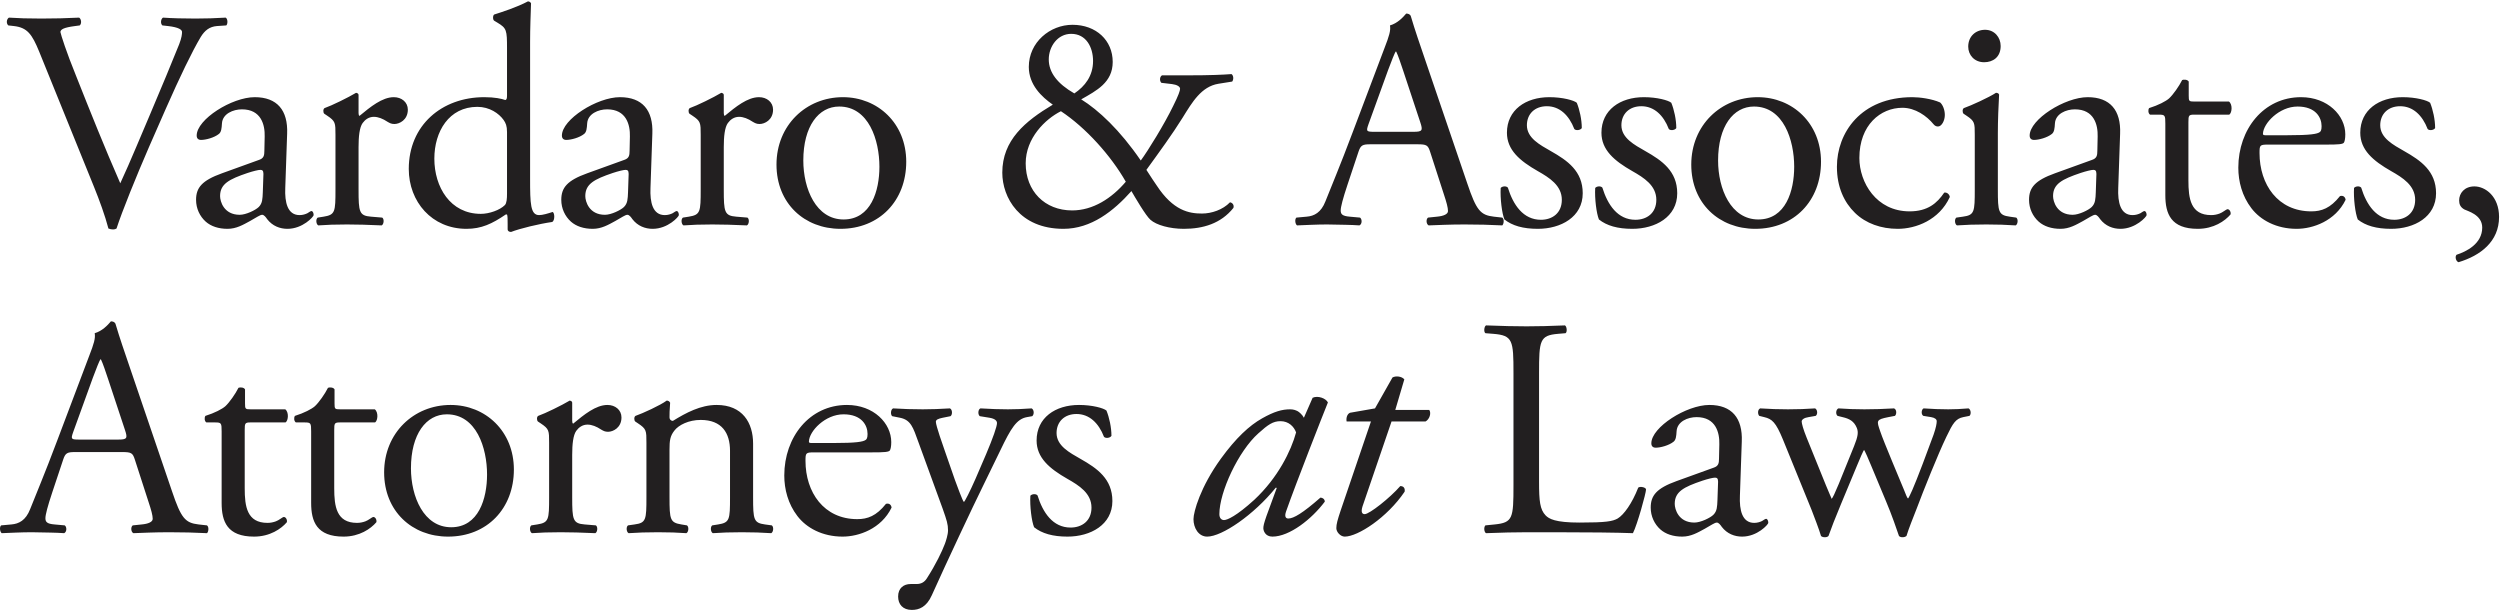 <svg viewBox="0 -1 1787 436">
    <path d="M1498.068,136.477 C1497.844,141.16 1497.844,144.282 1495.17,146.957 C1492.939,149.188 1486.029,152.533 1481.57,152.533 C1470.2,152.533 1467.525,142.944 1467.525,139.153 C1467.525,130.456 1473.99,127.11 1487.144,122.651 C1491.157,121.313 1494.947,120.42 1496.285,120.42 C1497.622,120.42 1498.513,120.867 1498.513,123.319 L1498.068,136.477 Z M1532.846,149.856 C1532.177,149.856 1531.064,150.748 1529.949,151.417 C1528.611,152.086 1526.605,152.755 1524.375,152.755 C1515.68,152.755 1513.673,143.612 1514.12,133.354 L1515.458,94.552 C1516.127,77.828 1508.324,68.461 1492.271,68.461 C1475.997,68.461 1450.803,84.294 1450.803,95.891 C1450.803,97.897 1451.919,99.012 1453.925,99.012 C1457.269,99.012 1463.289,97.452 1466.632,94.776 C1468.417,93.438 1468.639,90.761 1468.863,87.194 C1469.308,80.28 1476.888,77.159 1483.13,77.159 C1496.953,77.159 1499.629,88.309 1499.406,96.559 L1499.182,106.817 C1499.182,110.163 1498.737,112.169 1495.392,113.285 L1468.863,122.873 C1454.593,128.002 1450.358,133.131 1450.358,141.829 C1450.358,148.073 1453.034,153.647 1457.269,157.438 C1461.06,160.784 1466.41,162.567 1472.876,162.567 C1479.118,162.567 1484.023,159.668 1488.927,156.993 C1493.385,154.539 1496.062,152.533 1497.622,152.533 C1498.96,152.533 1500.297,154.317 1501.189,155.655 C1504.978,160.561 1510.33,162.567 1515.68,162.567 C1526.605,162.567 1534.408,153.871 1534.408,152.755 C1534.408,151.194 1533.739,149.856 1532.846,149.856 L1532.846,149.856 Z M5.935,17.171 C4.374,15.833 4.597,12.711 6.381,11.596 C12.846,12.042 19.981,12.266 29.567,12.266 C39.377,12.266 47.179,12.042 56.543,11.596 C58.104,12.489 58.549,15.833 56.989,17.171 L53.645,17.618 C45.173,18.733 43.389,20.071 43.167,21.854 C43.612,24.084 47.402,36.126 54.314,53.075 C64.569,78.942 74.824,104.587 85.971,130.009 C92.882,115.291 102.246,92.323 107.374,80.503 C113.839,65.339 124.318,40.141 128.108,30.551 C129.891,25.869 130.114,23.415 130.114,21.854 C130.114,20.293 127.884,18.509 120.082,17.618 L116.068,17.171 C114.508,15.833 114.954,12.489 116.515,11.596 C122.757,12.042 131.229,12.266 139.7,12.266 C147.058,12.266 153.969,12.042 161.326,11.596 C162.887,12.489 162.887,16.057 161.772,17.171 L155.084,17.618 C149.733,18.063 146.389,20.74 143.491,25.422 C137.248,35.903 128.553,53.966 118.521,76.712 L106.482,104.141 C97.565,124.658 87.086,150.526 83.296,162.344 C82.627,162.79 81.735,163.014 80.844,163.014 C79.729,163.014 78.614,162.79 77.5,162.344 C75.047,152.979 71.034,142.051 67.244,132.686 L28.006,35.903 C22.879,23.415 19.534,18.733 9.948,17.618 L5.935,17.171 Z M341.236,75.374 C349.931,75.374 356.62,80.057 359.964,84.741 C361.524,86.971 362.416,88.977 362.416,93.438 L362.416,137.369 C362.416,140.936 362.193,144.282 360.855,145.62 C357.288,149.188 349.708,151.864 343.689,151.864 C321.84,151.864 310.47,132.686 310.47,112.393 C310.47,92.992 320.949,75.374 341.236,75.374 L341.236,75.374 Z M333.433,162.567 C344.134,162.567 351.714,158.999 361.524,152.309 L362.416,152.309 C362.862,153.202 362.862,155.877 362.862,159.223 L362.862,163.014 C362.862,164.128 363.976,164.797 365.314,164.797 C371.556,162.344 385.379,158.999 394.743,157.662 C396.749,156.546 396.526,150.971 394.965,150.526 C391.622,151.641 387.832,152.755 385.379,152.755 C379.136,152.755 378.914,144.504 378.914,126.887 L378.914,28.991 C378.914,19.178 379.359,8.028 379.583,1.338 C379.136,0.446 378.245,-0 377.353,-0 C369.327,4.237 358.848,7.582 353.275,9.367 C352.161,10.036 352.161,13.158 353.275,13.827 L355.505,15.164 C362.193,19.178 362.416,20.516 362.416,33.673 L362.416,67.346 C362.416,69.13 362.193,70.468 361.078,70.468 C358.626,69.577 353.721,68.461 346.141,68.461 C315.821,68.461 292.189,88.532 292.189,119.751 C292.189,143.166 308.687,162.567 333.433,162.567 L333.433,162.567 Z M766.379,149.411 C746.76,149.411 733.161,135.584 733.161,115.737 C733.161,97.674 747.206,84.071 758.353,78.497 C776.188,90.315 794.024,110.163 804.725,128.895 C794.693,140.713 781.316,149.411 766.379,149.411 L766.379,149.411 Z M749.658,41.479 C749.658,32.335 755.901,23.192 765.711,23.192 C776.412,23.192 781.316,32.782 781.316,42.593 C781.316,53.297 775.519,60.657 767.939,65.786 C755.901,58.873 749.658,50.844 749.658,41.479 L749.658,41.479 Z M881.64,147.626 C882.309,145.62 880.971,143.835 879.188,143.612 C874.06,148.964 866.035,151.641 859.123,151.641 C849.982,151.641 838.612,149.633 826.797,131.571 C824.567,128.225 823.229,126.442 819.439,120.42 C828.803,107.487 837.944,94.998 845.3,83.18 C852.212,72.03 858.677,60.879 870.939,58.873 L880.749,57.311 C881.863,55.973 881.863,53.075 880.302,51.959 C874.283,52.405 865.589,52.852 848.868,52.852 L830.587,52.852 C828.803,53.966 828.803,56.866 830.14,58.204 L837.72,59.096 C841.288,59.541 843.517,60.879 843.517,62.44 C843.517,63.778 842.402,67.123 838.612,74.706 C832.37,87.639 820.554,106.817 815.426,113.731 C800.489,91.876 785.106,77.604 772.844,70.022 C783.768,63.778 795.362,57.981 795.362,43.262 C795.362,27.875 783.546,16.725 766.602,16.725 C750.55,16.725 735.39,29.213 735.39,46.831 C735.39,59.541 744.531,68.239 752.556,73.813 C732.714,85.632 716.44,99.235 716.44,122.427 C716.44,140.044 728.702,162.567 760.136,162.567 C779.978,162.567 796.03,149.856 808.738,135.584 C811.19,139.821 818.994,153.202 822.338,156.1 C826.574,159.891 836.16,162.567 846.192,162.567 C860.015,162.567 872.722,158.776 881.64,147.626 L881.64,147.626 Z M1564.278,86.301 L1564.278,128.002 C1564.278,140.936 1565.838,152.755 1580.551,152.755 C1582.782,152.755 1584.788,152.309 1586.572,151.641 C1588.578,150.971 1591.476,148.518 1592.146,148.518 C1593.928,148.518 1594.821,150.971 1594.375,152.309 C1590.362,156.993 1582.336,162.567 1570.965,162.567 C1551.793,162.567 1547.78,151.864 1547.78,138.483 L1547.78,87.416 C1547.78,81.395 1547.556,80.95 1543.097,80.95 L1536.855,80.95 C1535.517,80.057 1535.295,77.604 1536.187,76.266 C1542.652,74.259 1548.225,71.36 1550.455,69.354 C1553.353,66.677 1557.589,60.657 1559.819,56.196 C1560.933,55.75 1563.609,55.75 1564.501,57.311 L1564.501,67.346 C1564.501,71.36 1564.723,71.583 1568.513,71.583 L1593.259,71.583 C1595.935,73.59 1595.49,79.612 1593.483,80.95 L1568.291,80.95 C1564.501,80.95 1564.278,81.619 1564.278,86.301 L1564.278,86.301 Z M1440.771,160.115 C1434.084,159.668 1427.618,159.446 1419.814,159.446 C1411.789,159.446 1405.1,159.668 1398.859,160.115 C1397.297,159.446 1396.851,155.655 1398.413,154.539 L1403.094,153.871 C1411.342,152.755 1411.566,150.526 1411.566,134.469 L1411.566,95.444 C1411.566,86.748 1411.566,85.632 1405.547,81.619 L1403.54,80.28 C1402.649,79.389 1402.649,76.936 1403.762,76.266 C1408.89,74.483 1421.598,68.684 1426.726,65.339 C1427.84,65.339 1428.733,65.786 1428.956,66.677 C1428.509,74.483 1428.064,85.186 1428.064,94.33 L1428.064,134.469 C1428.064,150.526 1428.509,152.755 1436.536,153.871 L1441.217,154.539 C1442.778,155.655 1442.333,159.446 1440.771,160.115 L1440.771,160.115 Z M272.793,160.115 C262.314,159.668 255.849,159.446 248.047,159.446 C240.02,159.446 233.332,159.668 227.536,160.115 C225.975,159.446 225.529,155.655 227.089,154.539 L231.326,153.871 C239.575,152.533 239.797,150.526 239.797,134.469 L239.797,95.444 C239.797,86.748 239.797,85.632 233.778,81.619 L231.771,80.28 C230.88,79.389 230.88,76.936 231.995,76.266 C237.122,74.483 248.938,68.684 254.511,65.339 C255.627,65.563 256.296,66.008 256.296,66.901 L256.296,79.834 C256.296,80.95 256.518,81.619 256.964,81.841 C264.767,75.374 273.239,68.461 281.488,68.461 C287.061,68.461 291.52,72.03 291.52,77.381 C291.52,84.741 285.501,87.639 281.933,87.639 C279.704,87.639 278.589,86.971 277.029,86.079 C273.684,83.848 270.34,82.51 267.219,82.51 C263.652,82.51 260.977,84.518 259.193,86.971 C256.964,90.092 256.296,96.559 256.296,104.141 L256.296,134.469 C256.296,150.526 256.741,153.202 265.213,153.871 L273.239,154.539 C274.799,155.655 274.353,159.446 272.793,160.115 L272.793,160.115 Z M599.845,75.151 C621.025,75.151 628.605,99.235 628.605,118.19 C628.605,135.362 622.586,155.877 602.966,155.877 C583.347,155.877 574.207,134.024 574.207,113.731 C574.207,89.201 585.131,75.151 599.845,75.151 L599.845,75.151 Z M600.737,162.567 C628.605,162.567 647.778,142.498 647.778,114.623 C647.778,87.194 627.49,68.461 602.52,68.461 C576.214,68.461 555.034,88.532 555.034,116.629 C555.034,144.504 575.098,162.567 600.737,162.567 L600.737,162.567 Z M1010.279,93.214 L982.856,93.214 C976.614,93.214 976.391,92.992 978.174,87.862 L992.22,49.061 C994.672,42.371 996.902,37.018 997.571,35.903 L998.016,35.903 C999.354,38.58 1001.361,44.6 1003.143,49.953 L1015.182,86.301 C1017.19,92.323 1016.744,93.214 1010.279,93.214 L1010.279,93.214 Z M1073.817,154.539 L1067.797,153.871 C1058.211,152.755 1055.312,149.411 1048.847,130.233 L1018.304,40.586 C1014.96,30.774 1011.392,20.516 1008.495,10.705 C1008.048,9.143 1006.489,8.698 1005.151,8.698 C1002.699,11.596 998.908,15.61 993.557,17.171 C994.226,20.74 992.888,24.977 989.767,33.004 L967.027,93.214 C957.664,118.19 951.422,132.686 947.409,142.944 C944.287,150.971 939.382,153.424 934.032,153.871 L926.674,154.539 C925.338,155.655 925.783,159.223 927.121,160.115 C933.14,159.891 941.166,159.446 948.523,159.446 C959.002,159.668 965.913,159.668 971.709,160.115 C973.715,159.223 973.715,155.655 972.155,154.539 L964.797,153.871 C959.447,153.424 958.333,152.086 958.333,149.411 C958.333,146.957 959.893,140.936 963.237,130.901 L971.041,107.487 C972.601,102.803 973.938,102.134 979.512,102.134 L1013.176,102.134 C1019.865,102.134 1020.756,102.803 1022.317,107.709 L1032.127,138.038 C1033.911,143.389 1035.025,147.403 1035.025,149.856 C1035.025,152.086 1031.904,153.424 1027.221,153.871 L1020.756,154.539 C1019.196,155.655 1019.419,159.223 1021.203,160.115 C1027.668,159.891 1036.139,159.446 1046.84,159.446 C1056.874,159.446 1064.676,159.668 1073.817,160.115 C1074.931,159.223 1075.378,155.655 1073.817,154.539 L1073.817,154.539 Z M187.856,136.477 C187.633,141.16 187.633,144.282 184.958,146.957 C182.728,149.188 175.817,152.533 171.359,152.533 C159.988,152.533 157.313,142.944 157.313,139.153 C157.313,130.456 163.778,127.11 176.932,122.651 C180.945,121.313 184.735,120.42 186.073,120.42 C187.411,120.42 188.302,120.867 188.302,123.319 L187.856,136.477 Z M140.592,95.891 C140.592,97.897 141.707,99.012 143.714,99.012 C147.058,99.012 153.077,97.452 156.421,94.776 C158.205,93.438 158.428,90.761 158.651,87.194 C159.096,80.28 166.676,77.159 172.919,77.159 C186.742,77.159 189.417,88.309 189.194,96.559 L188.971,106.817 C188.971,110.163 188.525,112.169 185.181,113.285 L158.651,122.873 C144.382,128.002 140.147,133.131 140.147,141.829 C140.147,148.073 142.822,153.647 147.058,157.438 C150.848,160.784 156.198,162.567 162.664,162.567 C168.906,162.567 173.811,159.668 178.715,156.993 C183.174,154.539 185.849,152.533 187.411,152.533 C188.748,152.533 190.086,154.317 190.977,155.655 C194.767,160.561 200.118,162.567 205.468,162.567 C216.393,162.567 224.196,153.871 224.196,152.755 C224.196,151.194 223.527,149.856 222.635,149.856 C221.966,149.856 220.852,150.748 219.737,151.417 C218.399,152.086 216.393,152.755 214.164,152.755 C205.468,152.755 203.463,143.612 203.908,133.354 L205.246,94.552 C205.915,77.828 198.112,68.461 182.059,68.461 C165.785,68.461 140.592,84.294 140.592,95.891 L140.592,95.891 Z M1786.329,154.093 C1786.329,171.71 1772.952,181.746 1757.345,186.428 C1755.339,185.759 1754.666,182.192 1756.004,181.077 C1762.92,178.846 1774.29,173.272 1774.29,161.675 C1774.29,152.309 1763.584,149.856 1761.577,148.742 C1758.683,147.18 1757.787,144.951 1757.787,142.274 C1757.787,137.145 1761.577,132.24 1768.715,132.24 C1776.519,132.24 1786.329,139.375 1786.329,154.093 L1786.329,154.093 Z M1406.884,32.335 C1406.884,24.977 1412.235,20.293 1418.923,20.293 C1425.612,20.293 1430.071,25.645 1430.071,31.889 C1430.071,39.917 1424.497,43.485 1418.255,43.485 C1411.342,43.485 1406.884,38.356 1406.884,32.335 L1406.884,32.335 Z M1325.961,151.194 C1318.158,143.612 1313.03,132.686 1313.03,118.19 C1313.03,94.106 1329.968,68.461 1366.978,68.461 C1372.11,68.461 1380.804,69.577 1386.82,72.252 C1388.608,73.813 1390.164,77.381 1390.164,81.172 C1390.164,85.186 1387.935,89.423 1385.263,89.423 C1384.149,89.423 1383.034,88.977 1382.141,87.862 C1377.238,81.841 1368.984,76.043 1359.847,76.043 C1344.242,76.043 1329.078,88.309 1329.078,111.946 C1329.078,129.34 1341.117,150.08 1364.975,150.08 C1377.902,150.08 1384.589,144.282 1389.722,136.7 C1391.502,136.253 1393.507,137.815 1393.73,139.821 C1386.155,156.324 1369.435,162.567 1356.504,162.567 C1344.683,162.567 1333.763,158.776 1325.961,151.194 L1325.961,151.194 Z M1253.726,75.151 C1274.907,75.151 1282.487,99.235 1282.487,118.19 C1282.487,135.362 1276.467,155.877 1256.848,155.877 C1237.23,155.877 1228.089,134.024 1228.089,113.731 C1228.089,89.201 1239.012,75.151 1253.726,75.151 L1253.726,75.151 Z M1254.619,162.567 C1282.487,162.567 1301.66,142.498 1301.66,114.623 C1301.66,87.194 1281.372,68.461 1256.403,68.461 C1230.095,68.461 1208.916,88.532 1208.916,116.629 C1208.916,144.504 1228.98,162.567 1254.619,162.567 L1254.619,162.567 Z M448.913,136.477 C448.69,141.16 448.69,144.282 446.015,146.957 C443.786,149.188 436.875,152.533 432.416,152.533 C421.046,152.533 418.37,142.944 418.37,139.153 C418.37,130.456 424.836,127.11 437.989,122.651 C442.002,121.313 445.792,120.42 447.13,120.42 C448.467,120.42 449.359,120.867 449.359,123.319 L448.913,136.477 Z M450.028,106.817 C450.028,110.163 449.582,112.169 446.238,113.285 L419.708,122.873 C405.439,128.002 401.204,133.131 401.204,141.829 C401.204,148.073 403.879,153.647 408.115,157.438 C411.905,160.784 417.255,162.567 423.72,162.567 C429.963,162.567 434.868,159.668 439.772,156.993 C444.231,154.539 446.907,152.533 448.467,152.533 C449.805,152.533 451.142,154.317 452.035,155.655 C455.824,160.561 461.175,162.567 466.526,162.567 C477.45,162.567 485.253,153.871 485.253,152.755 C485.253,151.194 484.584,149.856 483.692,149.856 C483.023,149.856 481.909,150.748 480.794,151.417 C479.457,152.086 477.45,152.755 475.22,152.755 C466.526,152.755 464.519,143.612 464.964,133.354 L466.302,94.552 C466.971,77.828 459.169,68.461 443.117,68.461 C426.841,68.461 401.649,84.294 401.649,95.891 C401.649,97.897 402.764,99.012 404.77,99.012 C408.115,99.012 414.134,97.452 417.478,94.776 C419.261,93.438 419.485,90.761 419.708,87.194 C420.154,80.28 427.734,77.159 433.976,77.159 C447.798,77.159 450.473,88.309 450.251,96.559 L450.028,106.817 Z M1642.307,75.151 C1655.238,75.151 1659.473,82.956 1659.473,89.201 C1659.473,92.1 1658.804,92.992 1658.136,93.438 C1656.353,94.776 1651.448,95.667 1634.95,95.667 L1619.122,95.667 C1617.56,95.667 1617.56,94.998 1617.56,94.552 C1617.784,87.194 1629.154,75.151 1642.307,75.151 L1642.307,75.151 Z M1672.628,139.153 C1665.716,147.85 1659.473,150.08 1652.117,150.08 C1628.261,150.08 1615.109,130.901 1615.109,108.378 C1615.109,102.803 1615.332,102.358 1621.128,102.358 L1662.372,102.358 C1671.736,102.358 1674.857,102.134 1675.526,100.796 C1675.971,99.905 1676.418,98.121 1676.418,94.998 C1676.418,81.619 1663.932,68.461 1644.759,68.461 C1618.006,68.461 1599.948,91.43 1599.948,118.86 C1599.948,128.671 1602.624,139.153 1609.312,147.85 C1615.777,156.324 1627.148,162.567 1641.638,162.567 C1653.232,162.567 1669.284,156.993 1676.64,141.829 C1676.418,139.821 1674.857,138.483 1672.628,139.153 L1672.628,139.153 Z M1741.294,137.145 C1741.294,154.093 1725.687,162.567 1709.189,162.567 C1698.712,162.567 1690.909,160.337 1685.336,155.877 C1683.551,151.641 1682.214,140.713 1682.66,133.354 C1683.775,132.016 1686.672,131.793 1687.788,133.131 C1691.578,145.397 1698.712,156.1 1711.42,156.1 C1719.446,156.1 1726.357,151.417 1726.357,141.829 C1726.357,131.571 1717.439,125.996 1709.189,121.313 C1696.259,113.954 1687.119,106.149 1687.119,93.883 C1687.119,77.604 1700.496,68.461 1717.439,68.461 C1726.802,68.461 1735.051,70.692 1737.057,72.475 C1739.064,77.381 1740.625,84.518 1740.625,90.539 C1739.734,92.1 1736.388,92.545 1735.275,91.207 C1731.485,81.395 1724.796,74.928 1715.656,74.928 C1706.961,74.928 1701.386,80.503 1701.386,88.532 C1701.386,97.674 1710.751,102.581 1718.553,107.04 C1730.37,113.731 1741.294,121.313 1741.294,137.145 L1741.294,137.145 Z M1075.373,155.877 C1073.589,151.641 1072.252,140.713 1072.698,133.354 C1073.812,132.016 1076.711,131.793 1077.826,133.131 C1081.616,145.397 1088.75,156.1 1101.458,156.1 C1109.484,156.1 1116.394,151.417 1116.394,141.829 C1116.394,131.571 1107.476,125.996 1099.228,121.313 C1086.297,113.954 1077.157,106.149 1077.157,93.883 C1077.157,77.604 1090.533,68.461 1107.476,68.461 C1116.84,68.461 1125.089,70.692 1127.095,72.475 C1129.103,77.381 1130.663,84.518 1130.663,90.539 C1129.771,92.1 1126.426,92.545 1125.312,91.207 C1121.523,81.395 1114.834,74.928 1105.694,74.928 C1096.999,74.928 1091.424,80.503 1091.424,88.532 C1091.424,97.674 1100.789,102.581 1108.591,107.04 C1120.408,113.731 1131.332,121.313 1131.332,137.145 C1131.332,154.093 1115.725,162.567 1099.228,162.567 C1088.75,162.567 1080.947,160.337 1075.373,155.877 L1075.373,155.877 Z M488.151,154.539 L492.387,153.871 C500.635,152.533 500.859,150.526 500.859,134.469 L500.859,95.444 C500.859,86.748 500.859,85.632 494.839,81.619 L492.833,80.28 C491.941,79.389 491.941,76.936 493.055,76.266 C498.183,74.483 510,68.684 515.573,65.339 C516.687,65.563 517.356,66.008 517.356,66.901 L517.356,79.834 C517.356,80.95 517.58,81.619 518.025,81.841 C525.829,75.374 534.3,68.461 542.549,68.461 C548.123,68.461 552.582,72.03 552.582,77.381 C552.582,84.741 546.562,87.639 542.995,87.639 C540.765,87.639 539.651,86.971 538.09,86.079 C534.746,83.848 531.402,82.51 528.281,82.51 C524.714,82.51 522.039,84.518 520.255,86.971 C518.025,90.092 517.356,96.559 517.356,104.141 L517.356,134.469 C517.356,150.526 517.802,153.202 526.274,153.871 L534.3,154.539 C535.861,155.655 535.415,159.446 533.854,160.115 C523.376,159.668 516.911,159.446 509.108,159.446 C501.082,159.446 494.393,159.668 488.597,160.115 C487.037,159.446 486.59,155.655 488.151,154.539 L488.151,154.539 Z M1142.924,155.877 C1141.14,151.641 1139.803,140.713 1140.25,133.354 C1141.364,132.016 1144.262,131.793 1145.377,133.131 C1149.167,145.397 1156.301,156.1 1169.008,156.1 C1177.035,156.1 1183.946,151.417 1183.946,141.829 C1183.946,131.571 1175.029,125.996 1166.78,121.313 C1153.848,113.954 1144.709,106.149 1144.709,93.883 C1144.709,77.604 1158.085,68.461 1175.029,68.461 C1184.391,68.461 1192.64,70.692 1194.648,72.475 C1196.654,77.381 1198.214,84.518 1198.214,90.539 C1197.323,92.1 1193.978,92.545 1192.864,91.207 C1189.074,81.395 1182.385,74.928 1173.245,74.928 C1164.549,74.928 1158.976,80.503 1158.976,88.532 C1158.976,97.674 1168.339,102.581 1176.142,107.04 C1187.959,113.731 1198.883,121.313 1198.883,137.145 C1198.883,154.093 1183.278,162.567 1166.78,162.567 C1156.301,162.567 1148.499,160.337 1142.924,155.877 L1142.924,155.877 Z M896.573,356.253 C883.865,367.849 877.177,370.748 874.948,370.748 C872.941,370.748 871.603,369.187 871.603,366.511 C871.603,350.678 885.203,321.465 899.471,308.754 C906.382,302.51 909.95,300.057 915.3,300.057 C921.096,300.057 924.886,303.848 926.447,308.085 C922.881,321.243 913.516,340.42 896.573,356.253 L896.573,356.253 Z M949.187,286.677 C947.85,283.779 942.053,281.548 938.263,283.332 L932.021,297.604 C930.906,295.374 928.454,293.368 927.562,292.921 C926.224,292.252 924.664,291.583 922.212,291.583 C916.415,291.583 910.841,293.144 902.146,298.05 C893.006,303.179 883.42,312.099 872.718,326.818 C858.004,347.111 853.099,364.951 853.099,370.08 C853.099,376.324 856.667,382.568 862.909,382.568 C873.387,382.568 896.128,367.18 911.956,347.556 L912.625,347.78 L905.268,367.849 C903.484,372.978 903.039,374.986 903.039,376.546 C903.039,378.331 904.376,382.568 909.504,382.568 C921.765,382.568 937.594,370.08 946.958,357.591 C946.958,355.807 945.397,354.693 943.837,354.693 C931.13,365.842 924.664,369.633 920.874,369.633 C919.09,369.633 917.975,368.295 919.313,364.504 C926.447,344.211 945.843,294.928 949.187,286.677 L949.187,286.677 Z M795.134,357.145 C795.134,374.093 779.528,382.568 763.03,382.568 C752.552,382.568 744.749,380.337 739.175,375.877 C737.392,371.64 736.054,360.713 736.501,353.354 C737.615,352.016 740.513,351.793 741.628,353.131 C745.418,365.397 752.552,376.1 765.259,376.1 C773.286,376.1 780.197,371.417 780.197,361.829 C780.197,351.571 771.279,345.996 763.03,341.312 C750.099,333.954 740.959,326.149 740.959,313.883 C740.959,297.604 754.336,288.461 771.279,288.461 C780.643,288.461 788.892,290.692 790.898,292.475 C792.905,297.381 794.465,304.517 794.465,310.539 C793.574,312.099 790.229,312.545 789.115,311.207 C785.325,301.395 778.636,294.928 769.496,294.928 C760.8,294.928 755.227,300.503 755.227,308.532 C755.227,317.674 764.591,322.581 772.394,327.04 C784.21,333.731 795.134,341.312 795.134,357.145 L795.134,357.145 Z M737.842,296.49 L734.052,297.159 C726.695,298.497 722.682,304.963 715.102,320.796 L702.617,346.442 C695.26,361.382 676.979,400.184 666.054,424.492 C662.264,432.965 656.914,434.972 651.787,434.972 C645.321,434.972 641.977,430.958 641.977,425.383 C641.977,419.363 645.99,416.463 650.894,416.463 L655.131,416.463 C658.698,416.463 660.927,414.903 662.488,412.45 C668.953,402.414 673.412,393.048 675.419,387.697 C676.088,385.913 677.648,381.229 677.648,378.108 C677.648,373.648 676.756,370.971 673.858,362.72 L656.468,314.998 C652.678,304.517 651.118,299.165 643.315,297.604 L637.741,296.49 C636.404,295.374 636.627,291.583 638.41,290.914 C645.544,291.361 652.232,291.583 659.589,291.583 C665.609,291.583 671.851,291.361 678.985,290.914 C680.769,291.583 680.992,295.374 679.431,296.49 L673.858,297.604 C670.737,298.274 668.953,298.943 668.953,300.503 C668.953,303.179 674.081,317.674 675.419,321.465 L682.552,341.982 C683.89,345.549 688.127,357.369 689.018,357.815 C689.687,357.369 693.254,350.456 697.267,341.312 L704.847,323.696 C709.752,312.099 712.65,303.848 712.65,301.395 C712.65,299.834 711.312,298.274 707.299,297.604 L700.388,296.49 C698.828,295.374 699.05,291.583 700.834,290.914 C707.968,291.361 714.656,291.583 720.453,291.583 C726.026,291.583 731.154,291.361 737.396,290.914 C739.18,291.806 739.403,295.152 737.842,296.49 L737.842,296.49 Z M1407.776,296.266 L1403.318,297.159 C1397.966,298.274 1395.96,301.395 1391.279,311.207 C1385.258,323.696 1374.557,350.456 1370.322,361.829 C1367.201,369.857 1364.526,376.324 1362.742,382.122 C1361.849,382.79 1360.958,383.013 1359.843,383.013 C1358.952,383.013 1358.06,382.79 1357.39,382.122 C1356.053,378.108 1352.041,366.511 1348.251,357.591 L1337.548,331.947 C1335.989,327.932 1332.644,320.574 1332.422,320.574 C1332.199,320.574 1329.078,327.487 1327.516,331.5 L1315.923,359.375 C1311.911,368.964 1308.79,376.993 1307.006,382.122 C1306.337,382.79 1305.446,383.013 1304.331,383.013 C1303.439,383.013 1302.325,382.79 1301.656,382.122 C1300.318,377.439 1296.751,368.295 1294.966,363.613 L1274.457,313.214 C1269.329,300.726 1266.654,298.497 1261.08,297.159 L1257.512,296.266 C1256.398,295.152 1256.174,291.806 1258.181,290.914 C1265.092,291.361 1271.336,291.583 1278.024,291.583 C1284.935,291.583 1291.4,291.361 1297.42,290.914 C1299.203,291.806 1299.425,295.152 1297.866,296.266 L1292.738,297.159 C1289.617,297.604 1287.833,298.943 1287.833,300.281 C1287.833,301.619 1288.948,305.856 1291.4,311.876 L1305.222,345.996 C1307.228,351.124 1309.236,355.138 1309.236,355.584 C1309.905,355.138 1311.687,351.347 1314.363,344.88 L1325.288,317.898 C1328.185,310.761 1328.409,307.863 1327.294,304.963 C1325.288,300.057 1321.943,298.274 1317.039,297.159 L1313.471,296.266 C1311.911,294.928 1312.357,291.583 1314.139,290.914 C1319.714,291.361 1326.847,291.583 1332.644,291.583 C1339.555,291.583 1346.244,291.361 1353.824,290.914 C1355.831,291.583 1355.831,295.152 1354.493,296.266 L1349.81,297.159 C1340.894,298.943 1341.339,299.612 1344.014,307.416 C1346.466,314.776 1358.506,343.096 1360.958,349.118 C1362.296,352.462 1363.187,354.915 1363.857,355.362 C1364.302,354.915 1365.417,352.685 1366.978,349.118 C1369.876,342.651 1378.794,319.012 1382.137,309.647 C1383.922,304.517 1384.367,301.619 1384.367,300.057 C1384.367,298.719 1383.03,297.604 1380.353,297.159 L1374.781,296.266 C1372.997,295.152 1373.443,291.583 1375.004,290.914 C1381.468,291.361 1387.043,291.583 1392.616,291.583 C1396.851,291.583 1402.203,291.361 1407.108,290.914 C1408.89,291.806 1409.114,295.152 1407.776,296.266 L1407.776,296.266 Z M1021.643,292.03 C1023.205,294.259 1021.867,298.719 1018.968,300.281 L994.668,300.281 L973.934,360.936 C972.596,365.173 973.712,366.511 975.495,366.511 C978.839,366.511 993.553,354.915 1000.911,346.442 C1003.139,346.442 1004.478,347.78 1004.032,350.456 C991.547,368.964 970.589,382.568 961.226,382.568 C958.105,382.568 955.207,379.222 955.207,376.546 C955.207,373.648 956.099,370.526 958.328,363.835 L979.954,300.281 L962.564,300.281 C962.118,298.05 962.787,294.928 965.016,294.037 L982.852,290.914 L995.337,268.837 C997.566,267.499 1002.025,267.946 1003.808,270.175 L997.343,292.03 L1021.643,292.03 Z M1176.585,348.894 C1176.585,351.347 1170.341,374.093 1167.22,380.115 C1155.85,379.668 1134.672,379.446 1111.709,379.446 L1091.198,379.446 C1081.834,379.446 1074.7,379.668 1062.214,380.115 C1060.878,379.446 1060.431,375.877 1061.769,374.539 L1068.458,373.871 C1081.387,372.533 1081.834,369.411 1081.834,345.996 L1081.834,265.715 C1081.834,242.3 1081.387,238.733 1067.342,237.618 L1061.769,237.171 C1060.431,236.28 1060.878,232.265 1062.214,231.596 C1074.7,232.042 1082.28,232.265 1091.198,232.265 C1099.892,232.265 1107.472,232.042 1118.62,231.596 C1119.957,232.265 1120.403,236.28 1119.066,237.171 L1113.714,237.618 C1100.56,238.733 1100.116,242.3 1100.116,265.715 L1100.116,343.32 C1100.116,357.369 1100.784,363.166 1104.797,367.404 C1107.25,369.857 1111.486,372.533 1129.097,372.533 C1148.047,372.533 1152.73,371.64 1156.297,369.633 C1160.756,366.957 1166.551,358.929 1171.01,347.556 C1172.348,346.442 1176.585,347.333 1176.585,348.894 L1176.585,348.894 Z M1227.638,356.476 C1227.416,361.16 1227.416,364.282 1224.74,366.957 C1222.51,369.187 1215.599,372.533 1211.14,372.533 C1199.771,372.533 1197.095,362.944 1197.095,359.153 C1197.095,350.456 1203.56,347.111 1216.714,342.651 C1220.728,341.312 1224.517,340.42 1225.855,340.42 C1227.193,340.42 1228.085,340.867 1228.085,343.32 L1227.638,356.476 Z M1262.418,369.857 C1261.749,369.857 1260.633,370.748 1259.519,371.417 C1258.181,372.086 1256.174,372.755 1253.946,372.755 C1245.251,372.755 1243.245,363.613 1243.691,353.354 L1245.028,314.552 C1245.697,297.828 1237.894,288.461 1221.841,288.461 C1205.567,288.461 1180.375,304.294 1180.375,315.89 C1180.375,317.898 1181.49,319.012 1183.496,319.012 C1186.839,319.012 1192.86,317.452 1196.204,314.776 C1197.987,313.437 1198.21,310.761 1198.432,307.194 C1198.879,300.281 1206.459,297.159 1212.702,297.159 C1226.524,297.159 1229.199,308.308 1228.975,316.559 L1228.753,326.818 C1228.753,330.163 1228.307,332.169 1224.963,333.285 L1198.432,342.873 C1184.165,348.002 1179.928,353.131 1179.928,361.829 C1179.928,368.073 1182.603,373.648 1186.839,377.439 C1190.63,380.784 1195.98,382.568 1202.446,382.568 C1208.689,382.568 1213.592,379.668 1218.498,376.993 C1222.957,374.539 1225.631,372.533 1227.193,372.533 C1228.531,372.533 1229.868,374.317 1230.759,375.655 C1234.549,380.56 1239.901,382.568 1245.251,382.568 C1256.174,382.568 1263.978,373.871 1263.978,372.755 C1263.978,371.195 1263.31,369.857 1262.418,369.857 L1262.418,369.857 Z M238.906,306.301 L238.906,348.002 C238.906,360.936 240.466,372.755 255.18,372.755 C257.41,372.755 259.417,372.309 261.2,371.64 C263.207,370.971 266.105,368.518 266.773,368.518 C268.557,368.518 269.449,370.971 269.003,372.309 C264.99,376.993 256.964,382.568 245.593,382.568 C226.421,382.568 222.408,371.864 222.408,358.484 L222.408,307.416 C222.408,301.395 222.185,300.95 217.726,300.95 L211.484,300.95 C210.146,300.057 209.923,297.604 210.815,296.266 C217.28,294.259 222.854,291.361 225.084,289.353 C227.981,286.677 232.217,280.657 234.447,276.197 C235.561,275.75 238.237,275.75 239.129,277.311 L239.129,287.346 C239.129,291.361 239.351,291.583 243.141,291.583 L267.888,291.583 C270.563,293.59 270.118,299.612 268.111,300.95 L242.919,300.95 C239.129,300.95 238.906,301.619 238.906,306.301 L238.906,306.301 Z M444.231,297.381 C444.231,304.741 438.212,307.639 434.645,307.639 C432.416,307.639 431.3,306.97 429.74,306.079 C426.396,303.848 423.051,302.51 419.93,302.51 C416.364,302.51 413.688,304.517 411.905,306.97 C409.675,310.092 409.006,316.559 409.006,324.141 L409.006,354.469 C409.006,370.526 409.452,373.202 417.924,373.871 L425.95,374.539 C427.51,375.655 427.065,379.446 425.505,380.115 C415.026,379.668 408.56,379.446 400.757,379.446 C392.731,379.446 386.044,379.668 380.247,380.115 C378.686,379.446 378.24,375.655 379.8,374.539 L384.037,373.871 C392.286,372.533 392.508,370.526 392.508,354.469 L392.508,315.445 C392.508,306.748 392.508,305.632 386.489,301.619 L384.483,300.281 C383.591,299.388 383.591,296.935 384.706,296.266 C389.834,294.483 401.649,288.684 407.223,285.339 C408.338,285.562 409.006,286.008 409.006,286.901 L409.006,299.834 C409.006,300.95 409.229,301.619 409.675,301.841 C417.478,295.374 425.95,288.461 434.199,288.461 C439.772,288.461 444.231,292.03 444.231,297.381 L444.231,297.381 Z M174.921,306.301 L174.921,348.002 C174.921,360.936 176.482,372.755 191.196,372.755 C193.425,372.755 195.431,372.309 197.215,371.64 C199.222,370.971 202.12,368.518 202.789,368.518 C204.573,368.518 205.464,370.971 205.018,372.309 C201.005,376.993 192.979,382.568 181.609,382.568 C162.436,382.568 158.423,371.864 158.423,358.484 L158.423,307.416 C158.423,301.395 158.2,300.95 153.741,300.95 L147.499,300.95 C146.161,300.057 145.939,297.604 146.83,296.266 C153.296,294.259 158.869,291.361 161.099,289.353 C163.997,286.677 168.233,280.657 170.462,276.197 C171.577,275.75 174.252,275.75 175.144,277.311 L175.144,287.346 C175.144,291.361 175.367,291.583 179.157,291.583 L203.904,291.583 C206.579,293.59 206.133,299.612 204.127,300.95 L178.934,300.95 C175.144,300.95 174.921,301.619 174.921,306.301 L174.921,306.301 Z M322.509,375.877 C302.89,375.877 293.75,354.024 293.75,333.731 C293.75,309.201 304.673,295.152 319.388,295.152 C340.567,295.152 348.147,319.236 348.147,338.191 C348.147,355.362 342.128,375.877 322.509,375.877 L322.509,375.877 Z M322.063,288.461 C295.755,288.461 274.577,308.532 274.577,336.629 C274.577,364.504 294.641,382.568 320.28,382.568 C348.147,382.568 367.321,362.498 367.321,334.623 C367.321,307.194 347.033,288.461 322.063,288.461 L322.063,288.461 Z M551.244,380.115 C544.555,379.668 538.09,379.446 530.287,379.446 C522.261,379.446 515.573,379.668 509.553,380.115 C507.993,379.446 507.547,375.655 509.108,374.539 L513.343,373.871 C521.592,372.533 521.815,370.526 521.815,354.469 L521.815,321.243 C521.815,308.532 516.019,299.165 500.859,299.165 C492.387,299.165 485.03,302.734 481.909,306.97 C479.01,310.761 478.564,313.883 478.564,320.35 L478.564,354.469 C478.564,370.526 479.01,372.533 487.037,373.871 L491.049,374.539 C492.61,375.655 492.164,379.446 490.603,380.115 C484.584,379.668 478.119,379.446 470.316,379.446 C462.29,379.446 455.601,379.668 449.359,380.115 C447.798,379.446 447.352,375.655 448.913,374.539 L453.595,373.871 C461.843,372.755 462.067,370.526 462.067,354.469 L462.067,315.445 C462.067,306.748 462.067,305.632 456.047,301.619 L454.041,300.281 C453.149,299.388 453.149,296.935 454.263,296.266 C459.391,294.483 472.099,288.684 476.558,285.339 C477.45,285.339 478.564,285.786 479.01,286.901 C478.564,292.03 478.564,295.374 478.564,297.381 C478.564,298.719 479.457,299.834 481.017,299.834 C490.381,294.037 500.859,288.461 512.229,288.461 C530.733,288.461 538.313,301.172 538.313,316.114 L538.313,354.469 C538.313,370.526 538.759,372.755 546.785,373.871 L551.69,374.539 C553.251,375.655 552.804,379.446 551.244,380.115 L551.244,380.115 Z M84.411,313.214 L56.989,313.214 C50.746,313.214 50.524,312.992 52.307,307.863 L66.353,269.06 C68.805,262.371 71.034,257.018 71.703,255.904 L72.149,255.904 C73.486,258.58 75.493,264.6 77.276,269.953 L89.316,306.301 C91.322,312.323 90.876,313.214 84.411,313.214 L84.411,313.214 Z M147.949,374.539 L141.93,373.871 C132.343,372.755 129.445,369.411 122.98,350.233 L92.437,260.586 C89.092,250.775 85.526,240.516 82.627,230.705 C82.181,229.143 80.621,228.698 79.283,228.698 C76.831,231.596 73.041,235.611 67.69,237.171 C68.359,240.74 67.021,244.976 63.9,253.004 L41.16,313.214 C31.797,338.191 25.554,352.685 21.541,362.944 C18.42,370.971 13.515,373.424 8.164,373.871 L0.807,374.539 C-0.53,375.655 -0.084,379.222 1.253,380.115 C7.273,379.891 15.298,379.446 22.656,379.446 C33.134,379.668 40.045,379.668 45.842,380.115 C47.848,379.222 47.848,375.655 46.288,374.539 L38.93,373.871 C33.58,373.424 32.465,372.086 32.465,369.411 C32.465,366.957 34.026,360.936 37.37,350.902 L45.173,327.487 C46.734,322.803 48.071,322.134 53.645,322.134 L87.309,322.134 C93.997,322.134 94.889,322.803 96.45,327.709 L106.259,358.038 C108.043,363.389 109.157,367.404 109.157,369.857 C109.157,372.086 106.036,373.424 101.355,373.871 L94.889,374.539 C93.329,375.655 93.551,379.222 95.335,380.115 C101.8,379.891 110.272,379.446 120.973,379.446 C131.006,379.446 138.809,379.668 147.949,380.115 C149.064,379.222 149.51,375.655 147.949,374.539 L147.949,374.539 Z M602.963,295.152 C615.892,295.152 620.129,302.956 620.129,309.201 C620.129,312.099 619.46,312.992 618.791,313.437 C617.007,314.776 612.103,315.667 595.605,315.667 L579.776,315.667 C578.215,315.667 578.215,314.998 578.215,314.552 C578.438,307.194 589.808,295.152 602.963,295.152 L602.963,295.152 Z M633.282,359.153 C626.371,367.849 620.129,370.08 612.771,370.08 C588.917,370.08 575.763,350.902 575.763,328.378 C575.763,322.803 575.986,322.358 581.783,322.358 L623.027,322.358 C632.39,322.358 635.511,322.134 636.18,320.796 C636.627,319.905 637.072,318.121 637.072,314.998 C637.072,301.619 624.588,288.461 605.415,288.461 C578.662,288.461 560.603,311.43 560.603,338.86 C560.603,348.671 563.278,359.153 569.966,367.849 C576.432,376.324 587.802,382.568 602.294,382.568 C613.886,382.568 629.938,376.993 637.296,361.829 C637.072,359.822 635.511,358.484 633.282,359.153 L633.282,359.153 Z" id="Fill-1" stroke="none" fill="#221F20" fill-rule="evenodd"></path>
</svg>